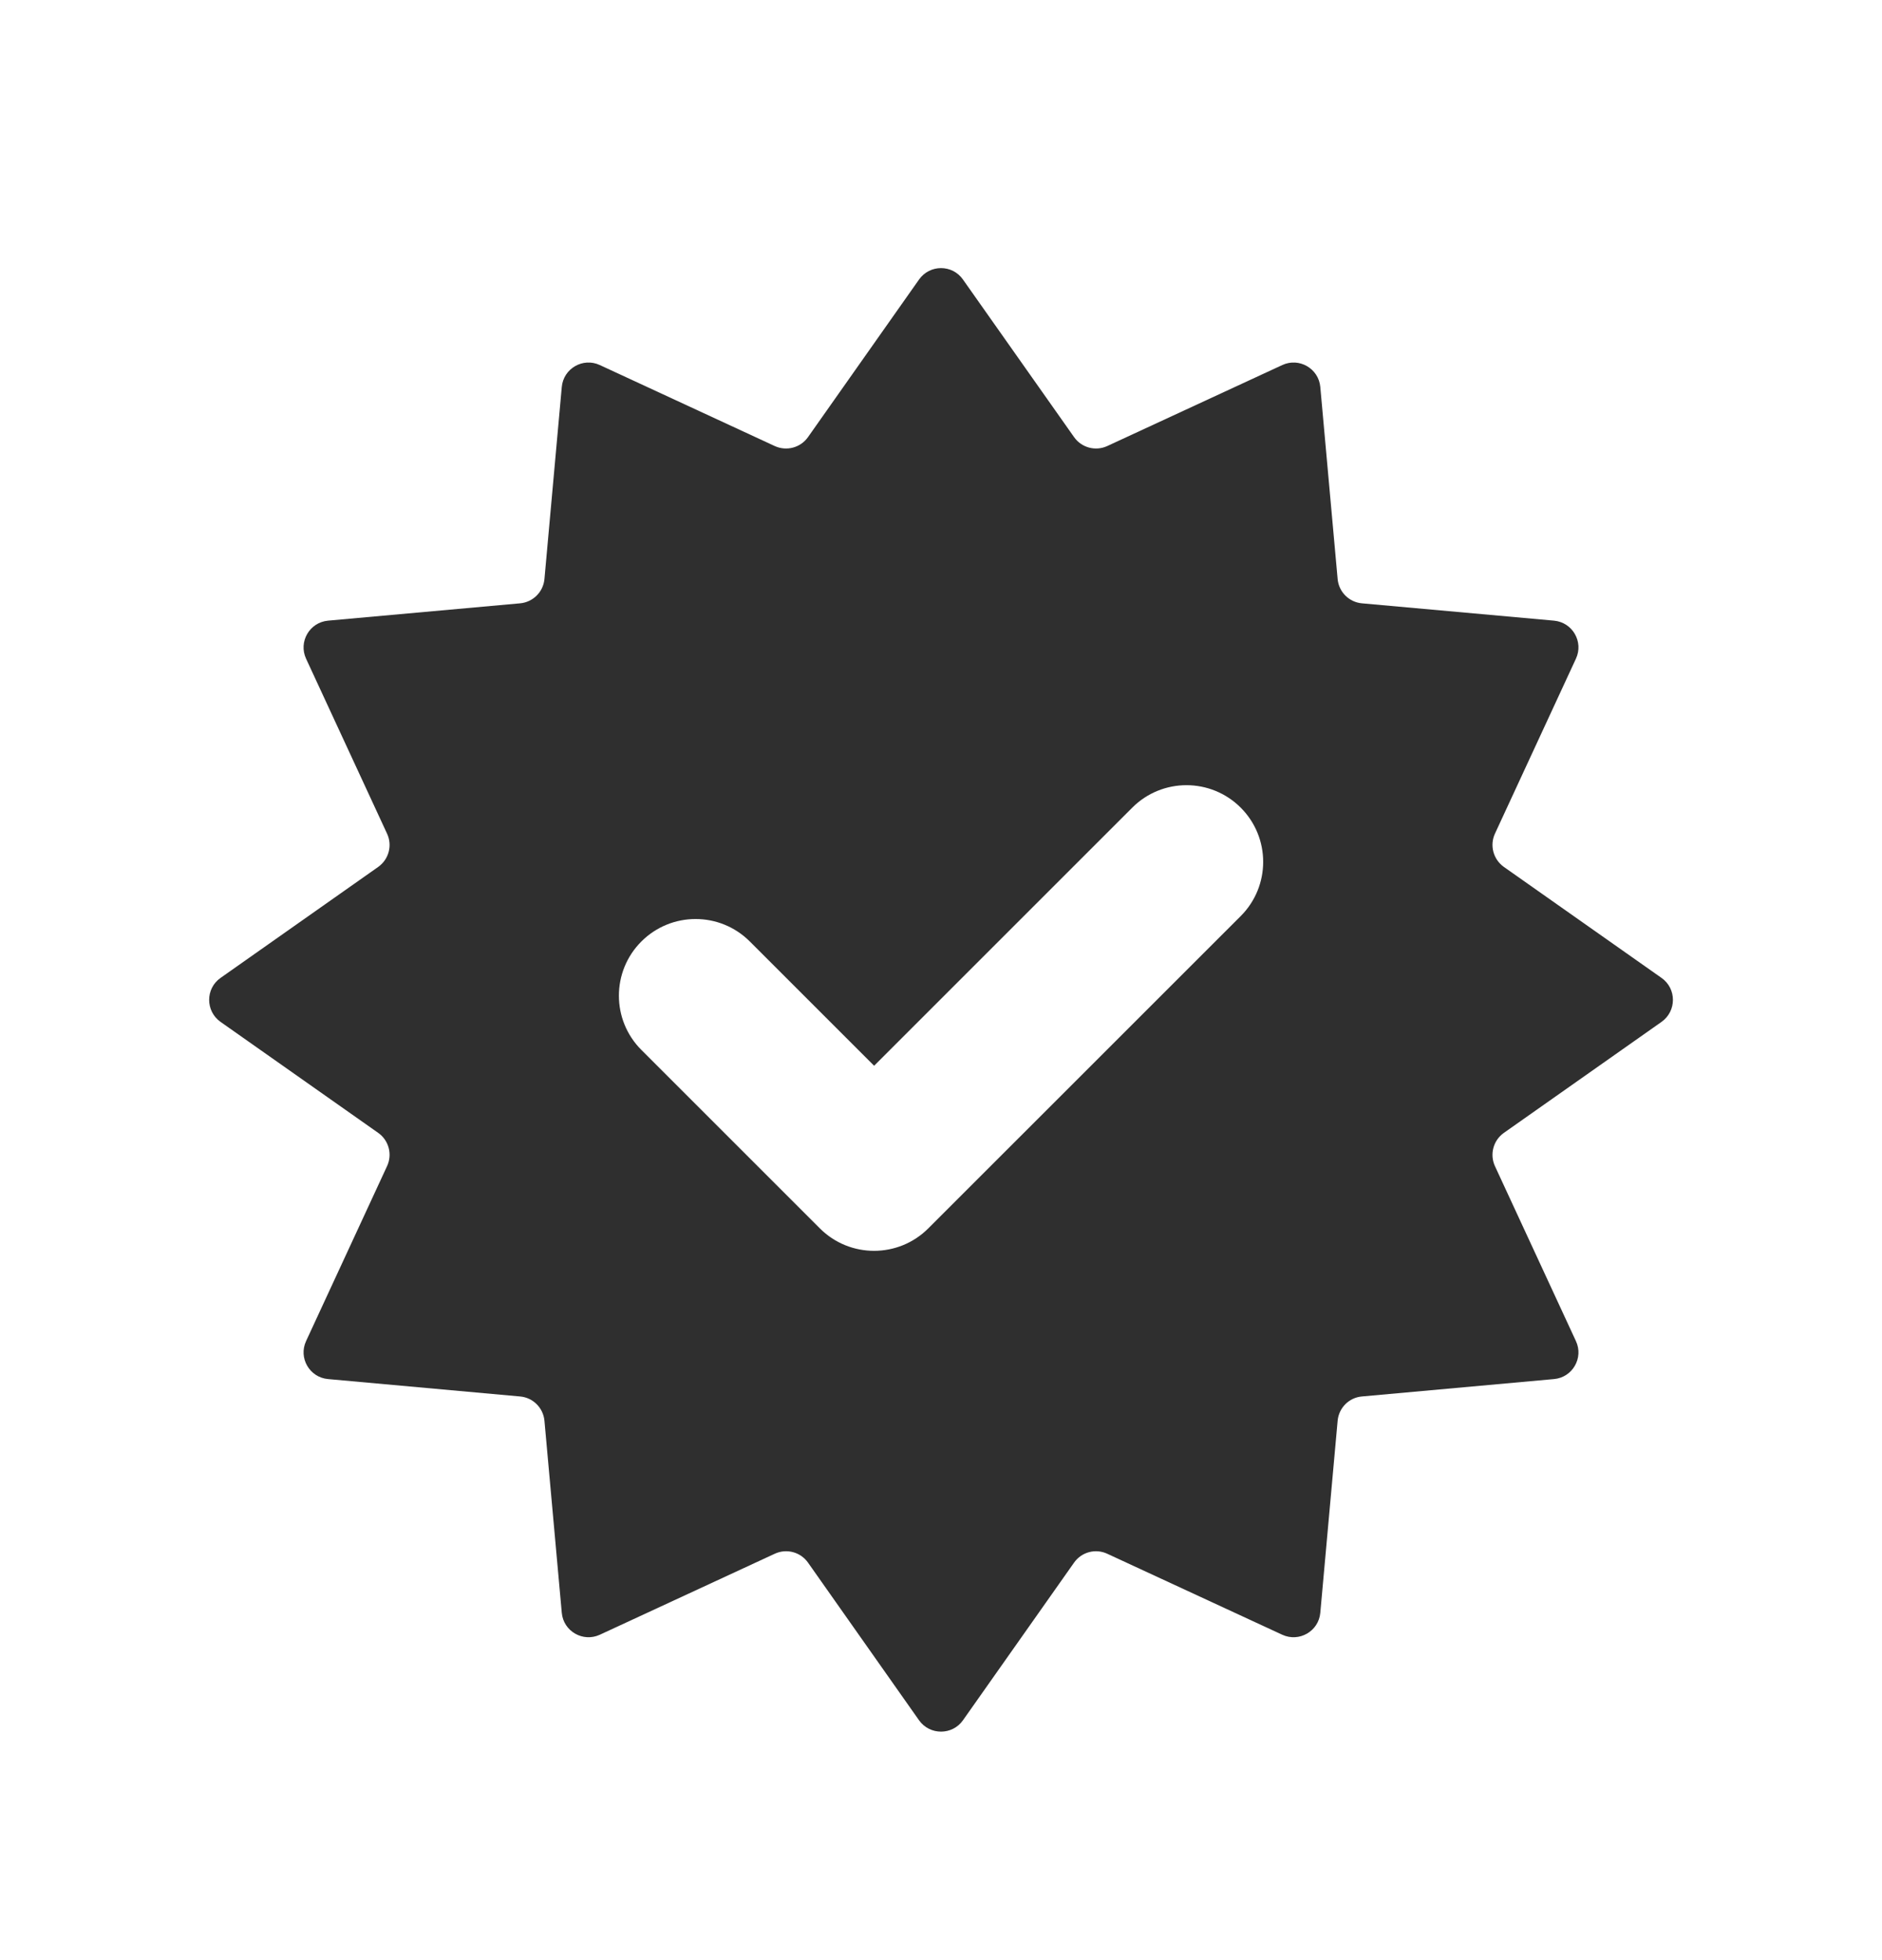 <svg width="24" height="25" viewBox="0 0 24 25" fill="none" xmlns="http://www.w3.org/2000/svg">
<path fill-rule="evenodd" clip-rule="evenodd" d="M12.28 3.565C12.144 3.371 11.857 3.371 11.72 3.565L10.304 5.575C10.209 5.71 10.031 5.758 9.88 5.689L7.649 4.656C7.434 4.556 7.185 4.7 7.164 4.936L6.943 7.385C6.928 7.55 6.797 7.68 6.632 7.695L4.183 7.916C3.947 7.938 3.804 8.186 3.903 8.401L4.936 10.633C5.006 10.783 4.958 10.961 4.823 11.057L2.812 12.473C2.619 12.609 2.619 12.896 2.812 13.033L4.823 14.449C4.958 14.544 5.006 14.723 4.936 14.873L3.903 17.105C3.804 17.319 3.947 17.568 4.183 17.589L6.632 17.811C6.797 17.825 6.928 17.956 6.943 18.121L7.164 20.57C7.185 20.806 7.434 20.949 7.649 20.85L9.88 19.817C10.031 19.747 10.209 19.795 10.304 19.93L11.72 21.941C11.857 22.134 12.144 22.134 12.28 21.941L13.697 19.93C13.792 19.795 13.97 19.747 14.12 19.817L16.352 20.85C16.567 20.949 16.816 20.806 16.837 20.57L17.058 18.121C17.073 17.956 17.203 17.825 17.368 17.811L19.818 17.589C20.053 17.568 20.197 17.319 20.097 17.105L19.064 14.873C18.995 14.723 19.043 14.544 19.178 14.449L21.189 13.033C21.382 12.896 21.382 12.609 21.189 12.473L19.178 11.057C19.043 10.961 18.995 10.783 19.064 10.633L20.097 8.401C20.197 8.186 20.053 7.938 19.818 7.916L17.368 7.695C17.203 7.68 17.073 7.55 17.058 7.385L16.837 4.936C16.816 4.7 16.567 4.556 16.352 4.656L14.12 5.689C13.97 5.758 13.792 5.71 13.697 5.575L12.28 3.565ZM15.822 11.684C16.204 11.302 16.204 10.683 15.822 10.301C15.44 9.919 14.821 9.919 14.439 10.301L11.147 13.593L9.562 12.008C9.18 11.626 8.561 11.626 8.179 12.008C7.797 12.39 7.797 13.009 8.179 13.391L10.455 15.667C10.837 16.049 11.456 16.049 11.838 15.667L15.822 11.684Z" fill="#2F2F2F"/>
</svg>
